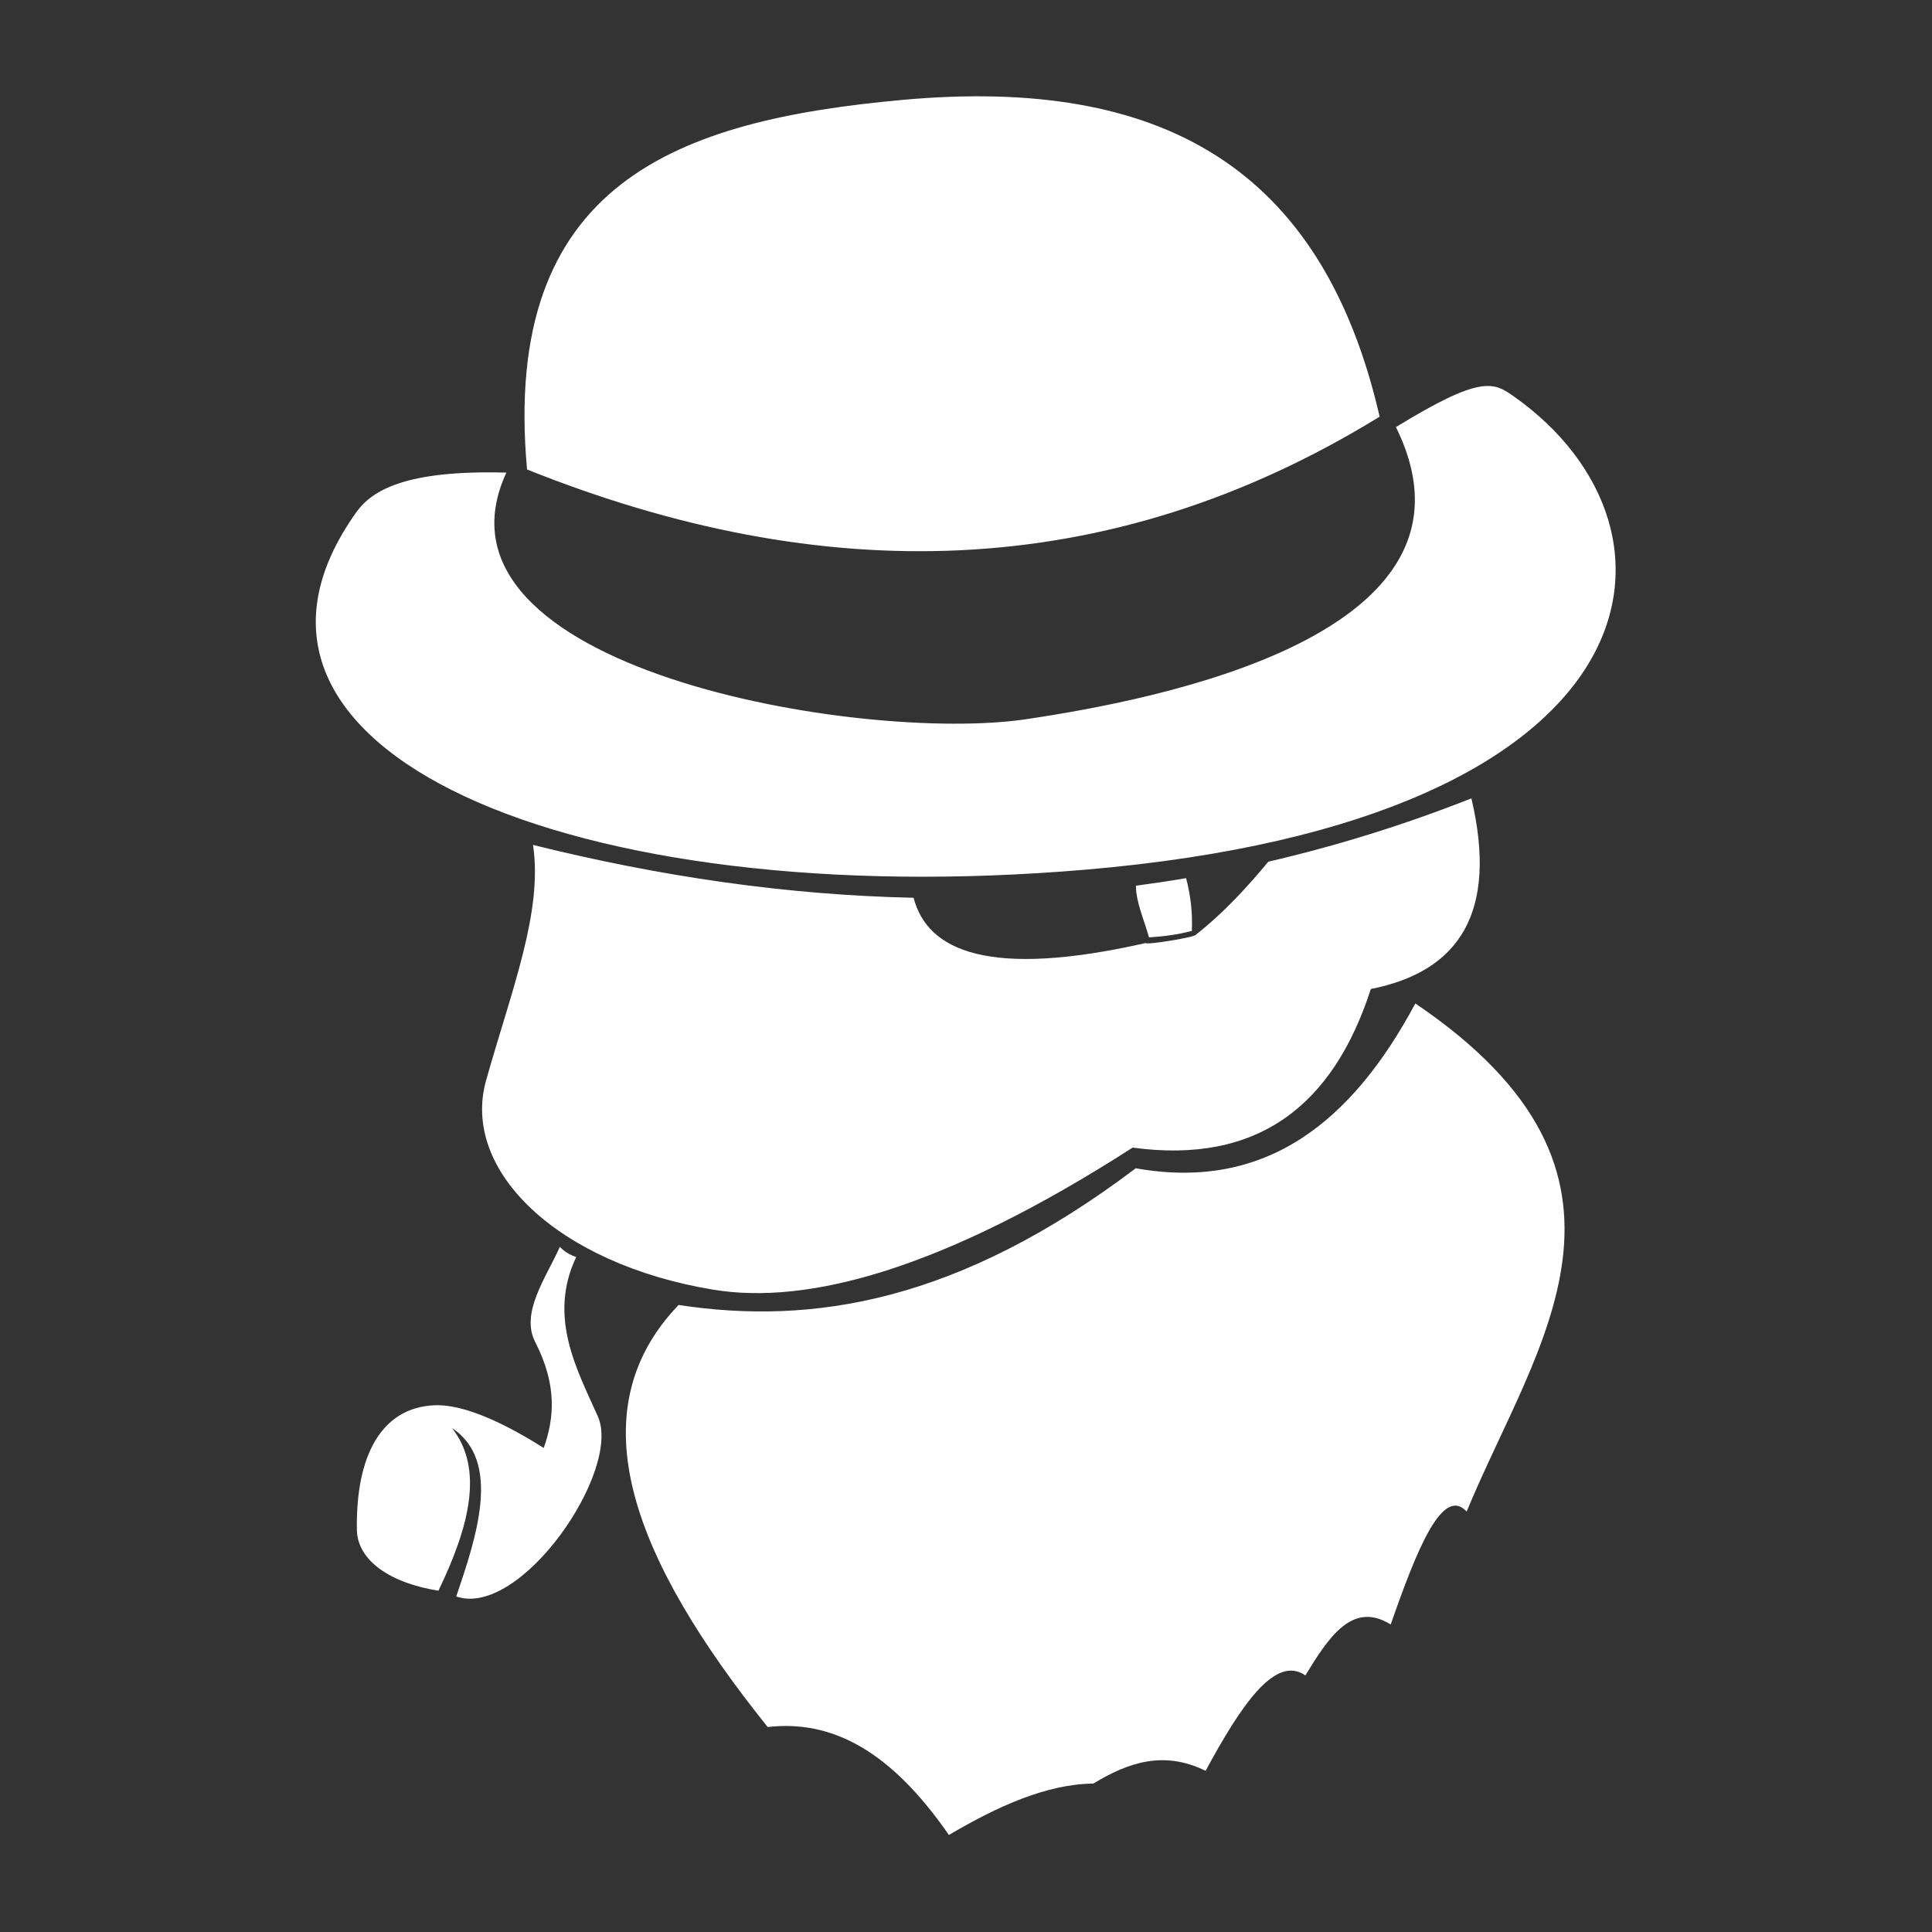 <?xml version="1.0" encoding="UTF-8" standalone="no"?>
<!DOCTYPE svg PUBLIC "-//W3C//DTD SVG 1.1//EN" "http://www.w3.org/Graphics/SVG/1.1/DTD/svg11.dtd">
<svg width="100%" height="100%" viewBox="0 0 1000 1000" version="1.1" xmlns="http://www.w3.org/2000/svg" xmlns:xlink="http://www.w3.org/1999/xlink" xml:space="preserve" xmlns:serif="http://www.serif.com/" style="fill-rule:evenodd;clip-rule:evenodd;stroke-linejoin:round;stroke-miterlimit:2;">
    <rect x="0" y="0" width="1000" height="1000" fill="#333333" stroke="none"/>
    <g transform="matrix(4.839,0,0,4.839,-1607.05,-2123.11)">
        <path d="M483.495,546.083C476.73,558.707 467.527,566.197 453.588,563.713C434.613,578.049 418.993,580.519 404.688,578.334C393.577,589.916 399.995,605.751 414.219,623.48C422.233,622.543 428.349,627.455 433.602,635.026C438.873,631.921 444.072,629.582 449.053,629.527C452.728,627.296 456.564,625.94 461.06,628.166C464.825,621.198 468.505,615.696 471.73,617.961C474.228,613.866 476.771,609.96 480.858,612.513C483.632,604.565 486.389,597.63 488.983,600.431C496.409,582.441 510.771,564.545 483.495,546.083ZM393.737,573.204C390.689,579.634 393.829,585.268 396.051,590.25C398.642,596.06 387.786,611.877 380.903,609.515C383.07,603.146 385.803,595.021 380.443,591.493C383.89,595.842 382.304,602.053 379,608.898C373.79,608.069 370.332,605.639 370.278,602.388C370.145,594.397 372.935,589.288 378.603,589.061C380.918,588.969 384.623,590.062 390.263,593.629C391.395,590.455 391.711,586.896 389.348,582.293C387.74,579.16 390.534,575.39 391.989,572.111C392.414,572.575 392.976,572.953 393.737,573.204ZM460.048,538.706C463.012,536.373 465.504,533.645 467.769,530.919C475.016,529.241 482.256,526.999 489.491,524.147C492.343,536.289 488.244,542.661 478.734,544.538C474.706,556.995 466.657,563.326 453.254,561.502C433.049,574.495 418.569,578.383 408.374,576.695C391.774,573.946 381.374,563.96 384.102,554.295C386.849,544.565 390.189,536.256 389.116,529.125C402.697,532.505 416.268,534.489 429.824,534.779C431.305,540.465 437.87,543.422 454.647,539.62C454.7,539.855 460.11,538.979 460.039,538.713C460.031,538.679 460.04,538.692 460.048,538.706L460.039,538.713C460.046,538.72 460.052,538.716 460.048,538.707L460.048,538.706ZM455.007,539.025C454.453,537.038 453.616,535.264 453.606,533.489C455.396,533.252 457.186,532.983 458.976,532.68C459.442,534.481 459.684,536.356 459.587,538.342C459.535,538.339 459.481,538.344 459.428,538.358C458.154,538.697 456.703,538.907 455.102,539.01C455.069,539.012 455.037,539.017 455.007,539.025ZM481.417,484.432C490.554,478.84 491.857,479.612 494.069,481.178C514.229,495.45 510.214,526.502 448.182,531.776C393.505,536.424 352.056,519.045 370.207,493.552C371.895,491.181 375.523,489.009 386.268,489.302C376.569,510.263 424.27,518.295 441.839,515.682C455.731,513.616 492.409,506.698 481.417,484.432ZM479.676,483.318C450.538,501.242 420.018,501.591 388.479,488.968C385.688,458.171 404.695,451.612 428.642,449.434C456.358,446.914 473.543,456.661 479.676,483.318Z" style="fill:white;"/>
    </g>
</svg>
